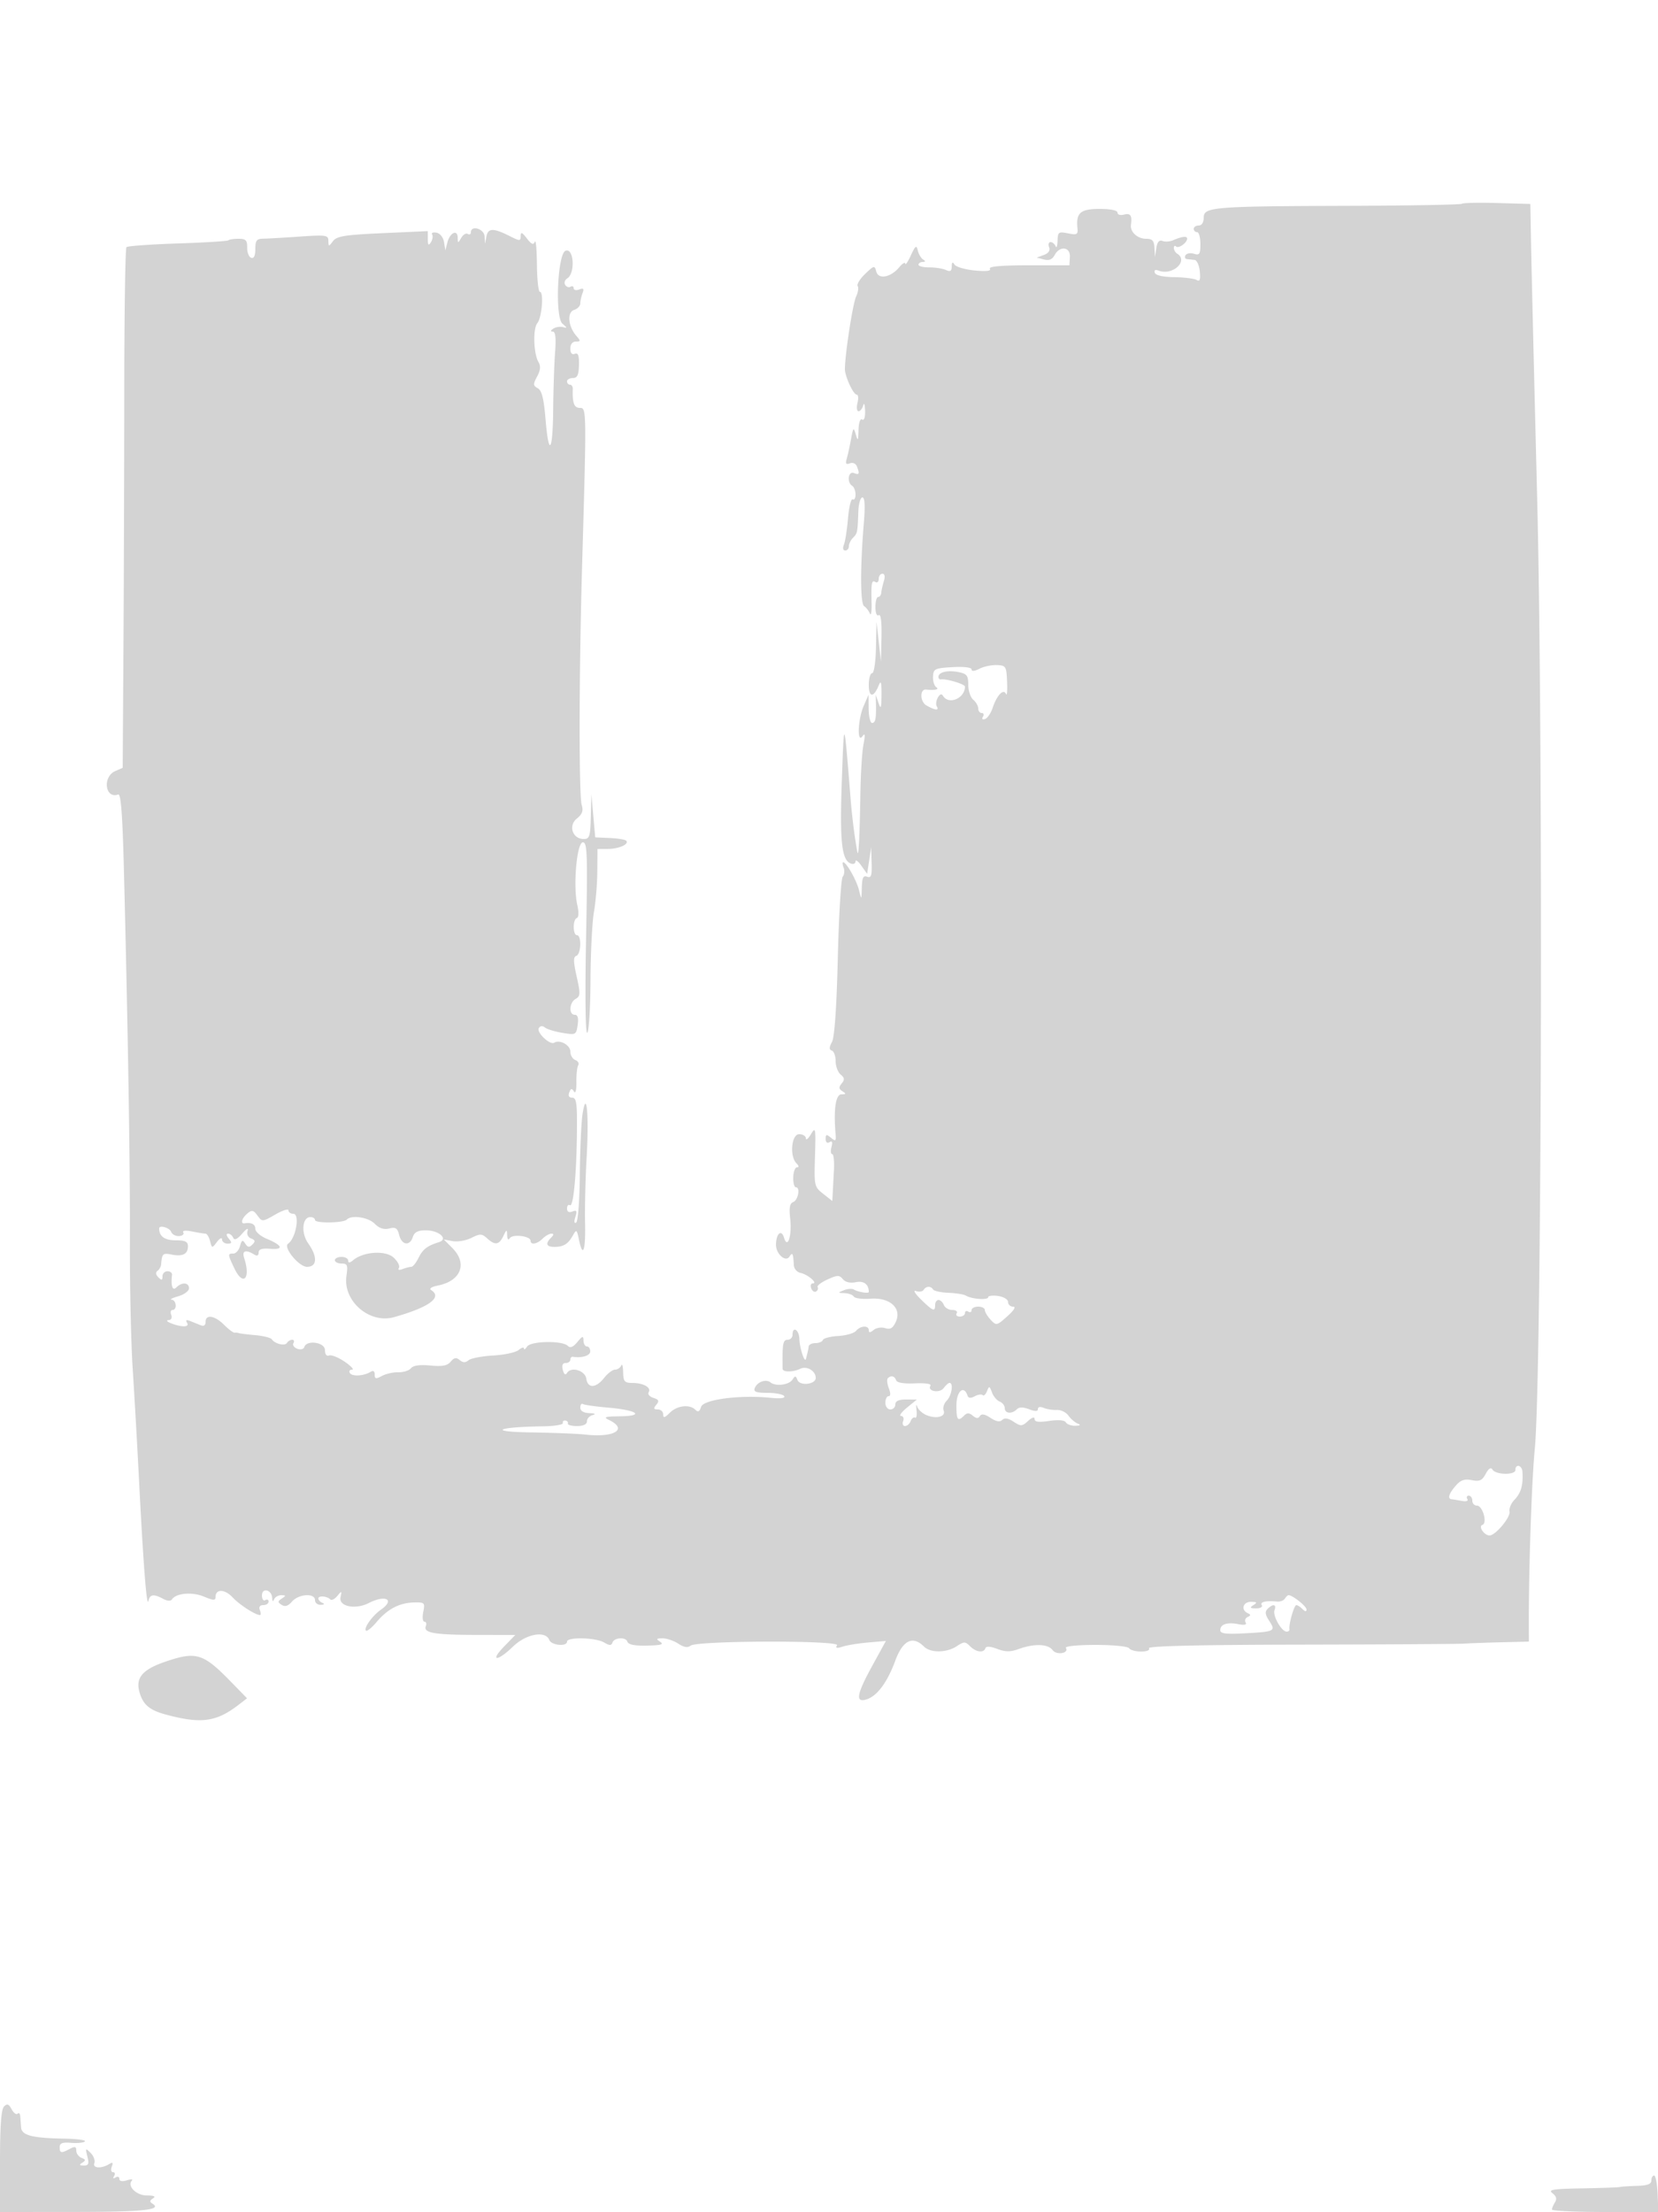 <svg xmlns="http://www.w3.org/2000/svg" width="500" height="667"><path d="M440.89 61.443c-.28.28-15.557.558-33.949.619-41.302.136-43.941.35-43.941 3.565 0 1.443-.588 2.373-1.5 2.373-.825 0-1.5.45-1.5 1s.45 1 1 1 1 1.605 1 3.567c0 3.06-.272 3.481-1.916 2.96-1.054-.335-2.205-.14-2.559.432-.354.573-.166 1.097.416 1.166a158.9 158.9 0 0 0 2.309.25c.688.069 1.394 1.634 1.571 3.478.238 2.49-.002 3.153-.936 2.576-.691-.427-3.723-.811-6.738-.853-3.439-.048-5.636-.542-5.897-1.327-.265-.794.161-1.028 1.169-.642 4.17 1.6 9.114-2.924 5.581-5.107-.55-.34-1-1.116-1-1.726 0-.609.296-.811.658-.449.729.729 3.342-1.115 3.342-2.359 0-.863-1.534-.687-4.25.49-.962.417-2.397.51-3.189.206-.985-.378-1.568.297-1.85 2.143L348.3 77.5l-.15-2.75c-.119-2.187-.637-2.75-2.528-2.75-2.586 0-4.85-2.07-4.564-4.176.385-2.845-.126-3.619-2.058-3.114-1.118.293-2 .031-2-.593 0-.685-2.089-1.117-5.393-1.117-5.775 0-7.133 1.165-6.686 5.739.195 1.994-.117 2.172-2.851 1.625-2.846-.569-3.076-.404-3.149 2.261-.043 1.581-.306 2.313-.583 1.625-.278-.687-.965-1.25-1.528-1.25-.563 0-.758.692-.434 1.538.382.996-.172 1.821-1.569 2.338l-2.16.799 2.19.572c1.526.399 2.499-.006 3.211-1.337 1.553-2.901 4.774-2.488 4.596.589l-.144 2.5h-12.309c-8.23.001-12.097.344-11.669 1.036.424.687-1.131.862-4.62.52-2.893-.284-5.622-1.087-6.065-1.785-.576-.907-.811-.739-.822.587-.011 1.406-.44 1.662-1.765 1.054-.962-.441-3.212-.793-5-.782-1.788.012-3.25-.35-3.25-.804 0-.454.563-.832 1.25-.84.896-.011.929-.224.116-.75-.624-.404-1.343-1.635-1.598-2.735-.39-1.683-.719-1.445-2.077 1.5-.887 1.925-1.645 3.05-1.685 2.5-.04-.55-.852-.067-1.806 1.072-2.589 3.096-6.292 3.791-6.943 1.303-.495-1.894-.665-1.858-3.354.718-1.557 1.492-2.57 3.137-2.249 3.655.32.519.117 1.912-.451 3.097-1.142 2.384-3.788 20.283-3.348 22.655.514 2.774 2.626 7 3.498 7 .475 0 .581 1.125.236 2.5s-.202 2.5.319 2.5c.52 0 1.151-.787 1.403-1.75.251-.963.509-.261.573 1.559.069 1.976-.287 3.06-.884 2.691-.594-.367-1.04.927-1.1 3.191-.085 3.27-.201 3.455-.818 1.309-.659-2.289-.781-2.162-1.454 1.5-.404 2.2-.988 4.856-1.297 5.901-.418 1.415-.169 1.751.971 1.313.878-.337 1.781.061 2.115.931.879 2.289.725 2.623-.917 1.993-1.714-.657-2.166 2.832-.5 3.862.55.34 1 1.518 1 2.618 0 1.1-.389 1.759-.865 1.465-.476-.294-1.105 2.267-1.398 5.691-.293 3.424-.852 7.013-1.242 7.976-.421 1.04-.26 1.75.398 1.75.609 0 1.107-.585 1.107-1.3 0-.715.557-1.857 1.238-2.538 1.338-1.338 1.382-1.553 1.61-7.912.083-2.338.634-4.25 1.223-4.25.724 0 .864 2.511.433 7.75-1.117 13.575-1.076 24.276.096 25.036.605.393 1.383 1.389 1.729 2.214.346.825.578-.525.516-3-.158-6.264.01-7.208 1.155-6.5.55.34 1-.084 1-.941s.502-1.559 1.117-1.559c.695 0 .856.849.427 2.25-.379 1.238-.731 2.813-.783 3.5-.052.688-.469 1.25-.928 1.25-.458 0-.833 1.377-.833 3.059 0 1.785.417 2.802 1 2.441.637-.394.939 2.033.832 6.691l-.168 7.309-.664-6-.664-6-.168 7.75c-.095 4.388-.602 7.75-1.168 7.75-.55 0-1 1.602-1 3.559 0 3.826 1.481 3.869 3.007.089.655-1.625.857-.93.83 2.852-.03 4.073-.195 4.536-.889 2.5l-.853-2.5.063 2.5c.117 4.609-.152 6-1.158 6-.55 0-1.018-1.912-1.039-4.25l-.039-4.25-1.461 3.365c-1.754 4.04-2.051 11.506-.363 9.135.784-1.102.863-.438.297 2.5-.424 2.2-.843 8.95-.932 15-.088 6.05-.285 12.8-.437 15-.269 3.91-.295 3.876-1.126-1.5-.468-3.025-1.068-8.2-1.333-11.5-2.065-25.687-2.004-25.551-2.701-6-.65 18.215-.044 23.834 2.682 24.88.799.307 1.452.021 1.452-.634s.788-.078 1.75 1.281l1.75 2.473.608-4 .608-4 .142 4.719c.115 3.818-.144 4.608-1.358 4.143-1.164-.447-1.523.287-1.602 3.281-.1 3.765-.12 3.785-.827.836-.712-2.968-3.827-8.479-4.793-8.479-.271 0-.211.732.132 1.627.344.894.217 2.132-.28 2.75-.498.618-1.158 11.574-1.468 24.347-.365 15.031-.985 24.01-1.756 25.452-.886 1.656-.899 2.326-.049 2.61.628.209 1.143 1.638 1.143 3.175s.681 3.359 1.512 4.049c1.193.99 1.259 1.561.315 2.699-.943 1.136-.893 1.637.237 2.352 1.179.746 1.123.911-.314.924-1.733.015-2.397 4.521-1.762 11.969.182 2.142.006 2.286-1.39 1.128-1.356-1.126-1.598-1.073-1.598.355 0 1.018.456 1.399 1.158.966.793-.491.98-.037.593 1.441-.31 1.186-.213 2.156.216 2.156.428 0 .666 2.138.528 4.75l-.373 7.073-.122 2.322-2.75-2.164c-2.686-2.113-2.744-2.377-2.473-11.322.256-8.504.17-8.98-1.215-6.659-.82 1.375-1.507 1.938-1.527 1.25-.019-.687-.935-1.25-2.035-1.25-2.331 0-2.937 6.663-.8 8.8.74.74.798 1.2.152 1.2-.576 0-1.086 1.35-1.133 3-.047 1.65.307 3 .786 3 1.413 0 .7 3.899-.819 4.482-1.002.385-1.256 1.725-.904 4.776.61 5.301-.753 9.625-1.862 5.907-.777-2.601-2.377-1.167-2.405 2.156-.023 2.803 2.915 5.401 4.06 3.591.908-1.434 1.14-.982 1.323 2.569.057 1.11.951 2.147 2.031 2.358 2.136.417 5.325 3.161 3.674 3.161-.572 0-.782.672-.467 1.494.316.822.984 1.241 1.485.931.501-.31.704-.899.45-1.31-.254-.411 1.082-1.447 2.968-2.302 2.999-1.36 3.582-1.372 4.64-.098.767.924 2.202 1.259 3.925.914 2.408-.481 3.896.644 3.896 2.947 0 .548-3.237.023-4.5-.73-.55-.328-1.9-.234-3 .209-1.92.772-1.912.807.191.875 1.205.038 2.46.506 2.79 1.039.329.533 2.586.82 5.014.638 5.872-.44 9.521 2.869 7.662 6.948-.896 1.965-1.656 2.421-3.213 1.927-1.122-.356-2.693-.105-3.492.558-1.025.85-1.452.874-1.452.082 0-1.534-2.51-1.417-3.836.18-.594.716-3.012 1.414-5.372 1.55-2.361.137-4.442.676-4.625 1.198-.184.523-1.196.95-2.25.95s-1.973.45-2.042 1c-.115.917-.283 1.686-.82 3.75-.37 1.418-1.914-3.253-1.985-6-.071-2.794-2.07-4.001-2.07-1.25 0 .825-.675 1.5-1.5 1.5-1.389 0-1.601 1.245-1.489 8.75.016 1.055 3.142 1.054 5.303-.002 1.993-.974 4.686.611 4.686 2.758 0 1.956-4.784 2.498-5.504.624-.506-1.319-.744-1.347-1.47-.172-1.014 1.641-5.032 2.185-6.649.9-1.406-1.117-4.045-.165-4.768 1.719-.422 1.098.461 1.423 3.863 1.423 2.426 0 4.685.446 5.022.991.387.625-1.156.808-4.191.496-9.126-.938-20.168.511-20.875 2.74-.456 1.437-.926 1.675-1.727.874-1.732-1.732-5.512-1.29-7.701.899-1.556 1.556-2 1.667-2 .5 0-.825-.73-1.5-1.622-1.5-1.286 0-1.379-.294-.448-1.416.939-1.131.76-1.548-.892-2.072-1.137-.361-1.778-1.124-1.424-1.696.871-1.409-1.513-2.782-4.864-2.801-2.416-.013-2.76-.409-2.829-3.265-.043-1.788-.306-2.687-.583-2-.278.687-1.11 1.25-1.849 1.25-.739 0-2.229 1.125-3.31 2.5-2.445 3.108-4.937 3.224-5.359.25-.355-2.496-4.573-3.767-5.818-1.753-.476.769-.912.456-1.27-.912-.361-1.383-.071-2.085.862-2.085.773 0 1.406-.45 1.406-1s.338-.947.75-.882c2.757.436 5.25-.333 5.25-1.618 0-.825-.45-1.5-1-1.5s-1.015-.788-1.033-1.75c-.029-1.513-.281-1.454-1.861.439-1.28 1.533-2.143 1.874-2.881 1.136-1.652-1.652-11.204-1.471-12.282.233-.502.793-.919 1.049-.928.57-.008-.48-.732-.278-1.609.45s-4.341 1.477-7.698 1.664c-3.357.188-6.69.828-7.406 1.422-.936.777-1.686.762-2.669-.054-1.044-.866-1.685-.752-2.712.485-1.011 1.218-2.527 1.505-6.132 1.159-3.173-.305-5.147-.027-5.854.824-.586.707-2.293 1.25-3.793 1.207-1.5-.043-3.72.454-4.934 1.104-1.848.989-2.208.921-2.208-.413 0-1.026-.445-1.315-1.25-.81-2.016 1.264-5.55 1.467-6.235.358-.348-.563-.057-1.024.648-1.024.704 0-.279-1.069-2.185-2.375-1.907-1.306-4.031-2.158-4.722-1.893-.763.293-1.256-.345-1.256-1.625 0-2.351-5.48-3.167-6.227-.927-.226.679-1.138.894-2.146.507-.965-.37-1.474-1.126-1.131-1.68.342-.554.172-1.007-.378-1.007s-1.266.43-1.591.956c-.624 1.01-3.638.263-4.588-1.136-.309-.455-2.559-1.005-5-1.224-2.441-.218-4.664-.495-4.939-.615-.275-.12-.822-.17-1.216-.111-.394.059-1.836-1.013-3.204-2.381-2.831-2.831-5.58-3.265-5.58-.882 0 1.032-.537 1.39-1.5 1l-3.164-1.277c-1.126-.453-1.43-.291-.941.5.454.735.05 1.144-1.086 1.1-2.276-.089-6.289-1.765-4.452-1.86.784-.04 1.114-.703.781-1.57-.316-.825-.139-1.5.393-1.5 1.445 0 1.173-2.985-.281-3.09-.687-.05.212-.513 2-1.029 1.788-.516 3.25-1.6 3.25-2.41 0-1.776-2.142-1.929-3.8-.271-1.167 1.167-1.703-.378-1.313-3.783.068-.596-.553-1.084-1.381-1.084s-1.506.69-1.506 1.534c0 1.221-.253 1.28-1.242.291-.792-.792-.883-1.497-.25-1.95.546-.389 1.037-1.27 1.092-1.958.261-3.257.503-3.479 3.197-2.941 3.323.665 4.906-.165 4.885-2.559-.012-1.351-.865-1.75-3.742-1.75-3.284 0-4.94-1.201-4.94-3.582 0-1.115 3.132-.237 3.612 1.014.302.787 1.382 1.369 2.4 1.292 1.017-.076 1.586-.566 1.263-1.088-.353-.572.716-.688 2.695-.292 1.804.361 3.621.656 4.038.656.417 0 1.022 1.006 1.343 2.235.578 2.209.602 2.212 2.085.25.831-1.099 1.515-1.427 1.532-.735.018.688.762 1.25 1.654 1.25 1.329 0 1.398-.271.378-1.5-.752-.906-.833-1.5-.206-1.5.572 0 1.269.563 1.549 1.25.344.845 1.211.44 2.676-1.25 1.33-1.534 1.962-1.856 1.637-.833-.311.98.132 1.921 1.074 2.283 1.255.481 1.341.879.396 1.824-.946.946-1.418.884-2.168-.282-.793-1.235-1.064-1.104-1.575.758-.339 1.237-1.239 2.25-2 2.25-1.75 0-1.737.19.311 4.485 2.653 5.563 4.986 3.06 2.938-3.153-.736-2.231.505-2.627 3.118-.995.78.487 1.25.247 1.25-.639 0-1.009 1.014-1.339 3.508-1.141 4.19.332 3.707-1.022-1.076-3.021-1.888-.789-3.432-2.132-3.432-2.985 0-1.397-1.169-1.998-3.25-1.669-1.323.208-.802-1.594.858-2.972 1.368-1.135 1.822-1.042 3.042.626 1.416 1.937 1.481 1.933 5.392-.318 2.177-1.253 3.958-1.814 3.958-1.248 0 .567.648 1.03 1.44 1.03 2.089 0 .808 7.404-1.561 9.024-1.575 1.077 3.262 6.976 5.719 6.976 3.062 0 3.221-3.041.37-7.045-2.227-3.127-1.838-7.955.64-7.955.766 0 1.392.393 1.392.873 0 1.052 8.518.942 9.584-.123 1.466-1.466 6.447-.719 8.431 1.265 1.377 1.377 2.762 1.828 4.373 1.424 1.928-.484 2.474-.123 3.003 1.985.768 3.06 3.212 3.402 4.109.576.466-1.469 1.513-2 3.945-2 3.977 0 6.874 2.633 3.918 3.56-3.548 1.113-4.869 2.137-6.168 4.782-.717 1.462-1.693 2.658-2.168 2.658-.475 0-1.649.301-2.609.67-1.077.413-1.503.277-1.113-.355.348-.563-.365-1.954-1.586-3.091-2.427-2.26-9.059-1.847-12.201.761-1.041.864-1.518.907-1.518.137 0-.617-.9-1.122-2-1.122s-2 .45-2 1 .905 1 2.012 1c1.755 0 1.942.479 1.467 3.75-1.098 7.547 6.924 14.505 14.329 12.428 10.571-2.964 14.728-5.993 11.21-8.167-.707-.437.129-.99 2.086-1.382 6.941-1.388 8.951-6.665 4.308-11.308l-2.588-2.588 2.678.512c1.473.282 4.014-.154 5.646-.969 2.654-1.324 3.156-1.311 4.739.122 2.403 2.175 3.608 2.015 4.893-.648 1.011-2.098 1.09-2.114 1.168-.25.052 1.256.357 1.569.82.841.824-1.295 6.232-.622 6.232.776 0 1.376 1.986 1.04 3.643-.617.825-.825 2.008-1.5 2.628-1.5.799 0 .778.351-.071 1.2-1.818 1.818-1.447 2.802 1.05 2.785 2.735-.019 4.07-.859 5.54-3.485 1.037-1.853 1.169-1.76 1.79 1.25 1.191 5.777 2.054 3.459 1.861-5-.104-4.537.108-13.425.47-19.75.742-12.968-.021-20.964-1.241-13-.379 2.475-.744 10.698-.812 18.273-.069 7.722-.551 14.037-1.098 14.375-.597.37-.695-.278-.252-1.674.583-1.837.411-2.157-.893-1.657-1.052.404-1.615.088-1.615-.907 0-.841.393-1.285.873-.989 1.06.655 2.008-9.469 2.122-22.671.071-8.063-.176-9.75-1.423-9.75-.966 0-1.291-.57-.901-1.584.476-1.241.781-1.303 1.408-.288.478.773.779-.367.745-2.822-.032-2.266.218-4.564.554-5.108.336-.544-.062-1.246-.884-1.562-.822-.315-1.494-1.457-1.494-2.537 0-1.958-3.189-3.718-4.862-2.684-1.301.804-5.435-3.125-4.641-4.41.432-.7 1.105-.76 1.842-.167.639.515 3.018 1.242 5.288 1.616 4.024.663 4.137.604 4.576-2.387.31-2.108.036-3.067-.876-3.067-1.871 0-1.655-3.717.279-4.799 1.426-.798 1.46-1.549.299-6.733-1.007-4.502-1.031-5.926-.105-6.235 1.443-.481 1.627-6.233.2-6.233-1.277 0-1.318-4.722-.044-5.167.575-.2.631-1.765.14-3.928-1.315-5.799-.148-18.905 1.684-18.905 1.334 0 1.45 3.499.959 29.003-.332 17.303-.191 28.776.352 28.441.5-.309.942-7.398.982-15.753.04-8.355.508-17.666 1.04-20.691.532-3.025.989-8.538 1.016-12.25l.049-6.75 3.161-.015c3.34-.016 6.522-1.458 5.492-2.488-.337-.336-2.574-.698-4.971-.804l-4.36-.193-.577-6.5-.578-6.5-.172 6.75c-.153 5.984-.396 6.75-2.138 6.75-3.367 0-4.732-4.017-2.092-6.155 1.641-1.328 2.026-2.368 1.496-4.037-.884-2.785-.843-39.303.079-71.308 1.397-48.48 1.397-48.5-.674-48.5-1.712 0-2.27-1.519-2.113-5.75.026-.687-.353-1.25-.842-1.25s-.889-.45-.889-1 .787-1.001 1.75-1.003c1.351-.002 1.773-.895 1.85-3.911.074-2.897-.249-3.774-1.25-3.39-.87.334-1.35-.231-1.35-1.589 0-1.294.639-2.107 1.655-2.107 1.49 0 1.503-.174.131-1.75-2.478-2.844-2.829-7.102-.643-7.795 1.021-.325 1.857-1.198 1.857-1.941 0-.743.303-2.14.674-3.106.519-1.353.29-1.608-1-1.113-.921.353-1.674.18-1.674-.385 0-.566-.419-.769-.931-.453-.512.317-1.245.068-1.628-.552-.383-.621-.109-1.492.611-1.937 2.488-1.538 2.022-9.317-.5-8.35-2.436.935-3.232 20.124-.914 22.021 1.411 1.155 1.477 1.406.271 1.035-.875-.269-2.225-.087-3 .403-.893.566-.975.898-.224.908.837.01 1.047 1.853.713 6.265-.259 3.438-.516 11.098-.57 17.024-.119 13.098-1.336 14.796-2.301 3.212-.522-6.274-1.131-8.725-2.333-9.398-1.44-.805-1.464-1.215-.209-3.561 1.004-1.876 1.125-3.144.413-4.339-1.501-2.518-1.731-10.082-.357-11.738 1.372-1.652 2.01-9.45.774-9.45-.448 0-.851-3.713-.894-8.25-.043-4.537-.328-7.62-.633-6.851-.418 1.055-1.008.809-2.399-1-1.444-1.878-1.849-2.036-1.867-.726-.02 1.557-.248 1.56-3.272.037-4.939-2.488-6.558-2.475-7.046.057l-.432 2.233-.136-2.25c-.138-2.28-4.136-3.432-4.136-1.191 0 .582-.422.798-.939.479-.516-.319-1.402.217-1.969 1.191-.978 1.679-1.033 1.676-1.062-.062-.042-2.569-2.345-1.524-3.1 1.407l-.625 2.426-.402-2.49c-.233-1.436-1.194-2.64-2.271-2.846-1.028-.196-1.62.046-1.316.538.303.491.139 1.547-.367 2.346-.707 1.118-.922.898-.934-.952L129 69.692l-13.611.615c-11.445.517-13.828.9-14.968 2.404-1.297 1.709-1.359 1.705-1.389-.09-.03-1.74-.679-1.834-8.782-1.274-4.812.333-9.763.616-11 .629-1.842.02-2.25.584-2.25 3.107 0 2.03-.427 2.936-1.25 2.653-.687-.237-1.232-1.625-1.211-3.084.033-2.205-.402-2.652-2.583-2.652-1.442 0-2.833.21-3.089.466-.257.257-7.133.683-15.281.948-8.148.265-15.101.768-15.451 1.117-.349.35-.645 19.611-.657 42.803-.013 23.191-.125 58.372-.25 78.179L37 231.526l-2.25.987c-3.908 1.715-3.053 8.489.89 7.05.823-.3 1.305 6.043 1.729 22.76 1.236 48.703 1.886 89.06 1.805 112.177-.046 13.2.335 30.423.845 38.272.511 7.85 1.38 23.15 1.932 34 1.273 25.031 2.3 38.214 2.803 35.978.455-2.027 1.559-2.188 4.439-.647 1.273.682 2.299.741 2.684.154 1.233-1.878 6.095-2.296 9.615-.825 2.873 1.201 3.508 1.223 3.508.124 0-2.489 2.771-2.429 5.144.111 2.098 2.247 6.887 5.333 8.275 5.333.285 0 .259-.675-.057-1.5-.365-.95.013-1.5 1.031-1.5.884 0 1.607-.477 1.607-1.059s-.45-.781-1-.441-1-.294-1-1.41c0-2.479 2.958-1.743 3.079.767.05 1.038.265 1.182.583.393.278-.688 1.255-1.243 2.171-1.235 1.444.014 1.466.148.167 1-1.301.854-1.308 1.109-.056 1.914 1.013.651 1.945.352 3.118-1 2.012-2.321 6.938-2.625 6.938-.429 0 .825.787 1.464 1.75 1.421 1.045-.047 1.247-.282.5-.583-.687-.278-1.25-.877-1.25-1.333 0-.944 2.598-.741 3.622.284.374.374 1.321-.101 2.103-1.055 1.319-1.607 1.39-1.577.968.42-.584 2.76 4.471 3.784 8.507 1.724 5.093-2.599 8.016-1.043 3.708 1.974-2.598 1.82-5.303 5.586-4.551 6.338.308.309 1.758-.862 3.221-2.6 3.293-3.914 6.903-5.799 11.284-5.892 3.197-.067 3.334.074 2.775 2.866-.323 1.615-.162 2.936.357 2.936s.707.616.418 1.369c-.777 2.025 2.646 2.602 15.534 2.617l11.446.014-3.392 3.5c-4.423 4.563-1.996 4.563 2.703 0 3.941-3.827 9.821-4.903 10.935-2 .635 1.655 5.362 2.096 5.362.5 0-1.431 8.625-1.237 11.144.25 1.694 1 2.208 1 2.57 0 .533-1.471 3.969-1.687 4.453-.279.373 1.087 2.658 1.429 7.833 1.172 2.659-.132 3.14-.406 2-1.143-1.209-.781-1.057-.972.785-.985 1.257-.008 3.397.713 4.755 1.603 1.713 1.122 2.852 1.309 3.715.61 1.909-1.546 45.128-1.656 44.173-.112-.542.878-.097.987 1.666.407 1.323-.436 4.804-1.001 7.735-1.255l5.329-.462-4.079 7.432c-4.736 8.63-5.203 11.239-1.829 10.213 3.235-.984 6.308-5.098 8.74-11.701 2.271-6.168 5.265-7.638 8.653-4.25 1.961 1.961 6.796 1.913 9.866-.098 2.234-1.463 2.572-1.463 4.036 0 1.805 1.805 4.121 2.101 4.624.591.217-.65 1.478-.575 3.558.21 2.525.953 3.948.955 6.569.007 4.588-1.659 8.759-1.517 10.12.344 1.185 1.621 5.038.989 4.019-.659-.311-.503 3.61-.895 8.947-.895 5.255 0 9.776.447 10.118 1 .34.55 1.968 1 3.618 1 1.745 0 2.742-.418 2.382-1-.408-.661 15.095-1.029 45.691-1.086 25.47-.048 47.659-.181 49.309-.297 1.65-.117 6.727-.303 11.282-.414l8.281-.203-.014-4.75c-.049-17.017.841-43.487 1.791-53.25 2.086-21.425 2.564-213.393.716-287-.891-35.475-1.718-69.9-1.838-76.5l-.218-12-10.051-.283c-5.527-.155-10.279-.054-10.559.226M295.37 201.652c-1.476.766-2.37.844-2.37.209 0-.615-2.289-.89-5.75-.691-5.336.306-5.759.51-5.882 2.83-.072 1.375.378 2.831 1 3.235 1.001.649-.418.968-3.079.691-1.955-.204-1.88 3.657.094 4.789 2.599 1.491 3.94 1.617 3.122.293-.337-.546-.201-1.729.302-2.628.626-1.118 1.137-1.279 1.614-.508 1.713 2.772 6.579.68 6.579-2.829 0-.755-5.671-2.458-7.25-2.177-.413.074-.75-.268-.75-.759 0-1.429 2.777-2.102 6.011-1.455 2.583.517 2.989 1.039 2.989 3.851 0 1.788.675 3.812 1.5 4.497s1.5 1.865 1.5 2.622c0 .758.477 1.378 1.059 1.378s.745.508.361 1.13c-.416.673-.163.951.628.687.73-.243 1.765-1.756 2.3-3.362 1.277-3.829 3.283-5.92 4.027-4.196.294.683.443-.972.33-3.676-.195-4.673-.348-4.924-3.085-5.039-1.584-.067-3.947.432-5.25 1.108m-16.843 187.304c-.325.526-1.364.678-2.309.337-.945-.341-.26.804 1.523 2.544 3.652 3.565 4.259 3.802 4.259 1.663 0-.825.464-1.5 1.031-1.5.568 0 1.291.675 1.607 1.5.317.825 1.454 1.5 2.528 1.5s1.674.45 1.334 1c-.34.55.084 1 .941 1s1.559-.477 1.559-1.059.45-.781 1-.441 1 .141 1-.441.9-1.059 2-1.059 2 .469 2 1.042c0 .573.788 1.886 1.75 2.919 1.705 1.828 1.835 1.801 5.016-1.042 2.057-1.838 2.704-2.919 1.75-2.919-.834 0-1.516-.624-1.516-1.387 0-.776-1.321-1.58-3-1.826-1.65-.242-3-.072-3 .378 0 .927-5.007.567-6.706-.483-.613-.379-2.975-.762-5.248-.851-2.273-.089-4.365-.538-4.648-.997-.692-1.118-2.143-1.056-2.871.122m-10.796 26.647c-.332.331-.193 1.681.308 3 .576 1.514.552 2.397-.064 2.397-.536 0-.975.9-.975 2 0 1.111.667 2 1.5 2 .825 0 1.5-.675 1.5-1.5 0-1.027 1.026-1.498 3.25-1.495l3.25.005-3 2.459c-1.65 1.352-2.452 2.475-1.781 2.495.67.02.959.711.643 1.536-.317.825-.064 1.5.562 1.5.627 0 1.397-.672 1.712-1.494.316-.822.911-1.286 1.324-1.031.413.256.607-.759.431-2.255-.175-1.496-.089-1.995.191-1.109.281.886 1.503 2.038 2.714 2.56 3.009 1.297 6 .542 5.28-1.333-.314-.818.103-2.16.927-2.984 1.478-1.478 2.098-5.354.857-5.354-.352 0-1.151.699-1.776 1.554-1.209 1.654-5.027.972-3.986-.712.348-.564-1.559-.851-4.693-.708-3.378.154-5.423-.187-5.676-.947-.429-1.286-1.537-1.545-2.498-.584m29.914 3.88c-.381.992-.966 1.53-1.3 1.195-.334-.334-1.412-.177-2.396.349-1.222.654-1.909.592-2.173-.198-1.084-3.254-3.309-1.398-3.347 2.794-.042 4.562.39 5.158 2.329 3.219.876-.876 1.51-.865 2.611.049 1.043.866 1.645.895 2.135.103.472-.764 1.452-.597 3.196.545 1.721 1.128 2.838 1.323 3.542.619.703-.703 1.781-.534 3.418.539 2.196 1.439 2.553 1.421 4.366-.22 1.237-1.12 1.974-1.333 1.974-.571 0 .87 1.248 1.029 4.382.559 2.781-.417 4.629-.256 5.059.439.372.603 1.663 1.06 2.868 1.017 1.501-.054 1.719-.261.691-.658-.825-.318-2.083-1.401-2.796-2.406-.713-1.005-2.288-1.773-3.5-1.707-1.212.066-2.992-.213-3.954-.622-1.046-.443-1.75-.307-1.75.34 0 .759-.796.78-2.663.07-1.816-.69-2.993-.682-3.7.025-1.488 1.488-3.637 1.278-3.637-.356 0-.766-.686-1.656-1.524-1.978-.838-.321-1.887-1.567-2.331-2.767-.736-1.989-.869-2.023-1.5-.379M175 424.441c0 1.006.976 1.6 2.75 1.675 1.692.071 2.077.292 1 .573-.963.252-1.75 1.1-1.75 1.884 0 .919-1.069 1.427-3 1.427-1.65 0-2.887-.337-2.75-.75s-.2-.817-.75-.9c-.55-.083-.887.255-.75.75s-2.562.939-6 .988c-13.915.195-16.857 1.635-3.75 1.836 6.875.105 14.3.399 16.5.653 8.718 1.005 12.974-1.588 7.192-4.383-1.84-.889-1.318-1.069 3.258-1.126 7.599-.095 5.296-1.845-3.423-2.603-3.817-.331-7.298-.823-7.734-1.093-.436-.269-.793.212-.793 1.069m273.039 19.987c-1.079 2.014-1.847 2.36-4.2 1.89-2.206-.441-3.344-.042-4.86 1.706-2.052 2.366-2.524 3.922-1.229 4.05.413.041 1.79.268 3.061.503 1.38.256 2.061.025 1.691-.574-.341-.552-.143-1.003.439-1.003s1.059.675 1.059 1.5.626 1.5 1.392 1.5c1.734 0 3.227 5.294 1.642 5.822-1.302.434.568 3.178 2.165 3.178 1.775 0 6.374-5.488 6.025-7.189-.191-.928.468-2.522 1.465-3.542 2.006-2.054 2.702-4.495 2.429-8.519-.133-1.972-2.118-2.441-2.118-.5 0 1.595-5.918 1.5-6.914-.111-.487-.788-1.164-.362-2.047 1.289m-60.569 37.62c-.356.576-1.395.974-2.309.885-3.389-.333-5.261.096-4.661 1.067.345.558-.403.993-1.691.985-1.858-.013-2.016-.205-.809-.985 1.213-.784 1.069-.972-.75-.985-2.404-.016-3.118 2.413-1 3.402.998.465.997.701-.006 1.168-.691.322-.962 1.063-.602 1.645.429.694-.325.873-2.18.518-3.448-.659-5.462.01-5.462 1.814 0 1.05 1.69 1.255 7.63.93 8.865-.486 9.156-.643 7.071-3.826-1.171-1.787-1.282-2.685-.436-3.531 1.612-1.612 2.776-1.405 2.094.373-.634 1.651 2.099 6.492 3.664 6.492.537 0 .917-.337.843-.75-.258-1.445 1.391-7.25 2.059-7.25.371 0 1.215.54 1.875 1.2.792.792 1.2.831 1.2.115 0-.967-4.195-4.315-5.406-4.315-.262 0-.767.472-1.124 1.048m-337.46 18.96c-7.054 2.399-9.186 4.885-7.939 9.26 1.079 3.783 3.001 5.405 8.001 6.751 10.593 2.853 15.159 2.23 21.928-2.993l2.5-1.928-5-5.128c-8.208-8.416-10.349-9.071-19.49-5.962M1.21 635.19C.369 636.031 0 641.066 0 651.7V667l22.25-.015c20.92-.015 26.759-.626 23.75-2.485-.93-.575-.896-.951.143-1.61.921-.583.325-.864-1.858-.875-3.2-.015-6.05-2.869-4.5-4.508.393-.415-.298-.444-1.535-.064-1.411.434-2.25.272-2.25-.435 0-.619-.52-.805-1.155-.413-.715.443-.883.275-.44-.44.392-.635.251-1.155-.315-1.155-.565 0-.74-.749-.389-1.664.478-1.246.286-1.446-.763-.797-2.359 1.457-5.086 1.289-4.485-.277.298-.776-.208-2.16-1.125-3.076-1.554-1.555-1.619-1.483-.978 1.074.557 2.216.35 2.737-1.081 2.725-1.351-.012-1.454-.216-.435-.861 1.074-.681 1.025-.964-.25-1.453-.871-.335-1.584-1.313-1.584-2.175 0-1.239-.405-1.35-1.934-.531-2.603 1.393-3.066 1.311-3.066-.542 0-1.188.85-1.503 3.446-1.279 1.896.163 3.771-.028 4.167-.424.396-.396-2.392-.773-6.196-.838-9.72-.167-12.887-.99-13.061-3.396-.079-1.092-.191-2.624-.25-3.403-.058-.779-.42-1.102-.804-.718-.384.384-1.19-.221-1.79-1.343-.855-1.597-1.356-1.778-2.302-.832M498 657.5c0 1.08-1.19 1.532-4.25 1.615-2.337.064-4.7.22-5.25.348-.55.128-5.725.315-11.5.416-8.748.154-10.22.397-8.822 1.46 1.15.875 1.391 1.73.765 2.719-.502.793-.919 1.779-.928 2.192-.008.413 7.208.75 16.036.75h16.052l-.223-5.5c-.122-3.025-.595-5.5-1.051-5.5-.456 0-.829.675-.829 1.5" fill="#d3d3d3" fill-rule="evenodd"/></svg>